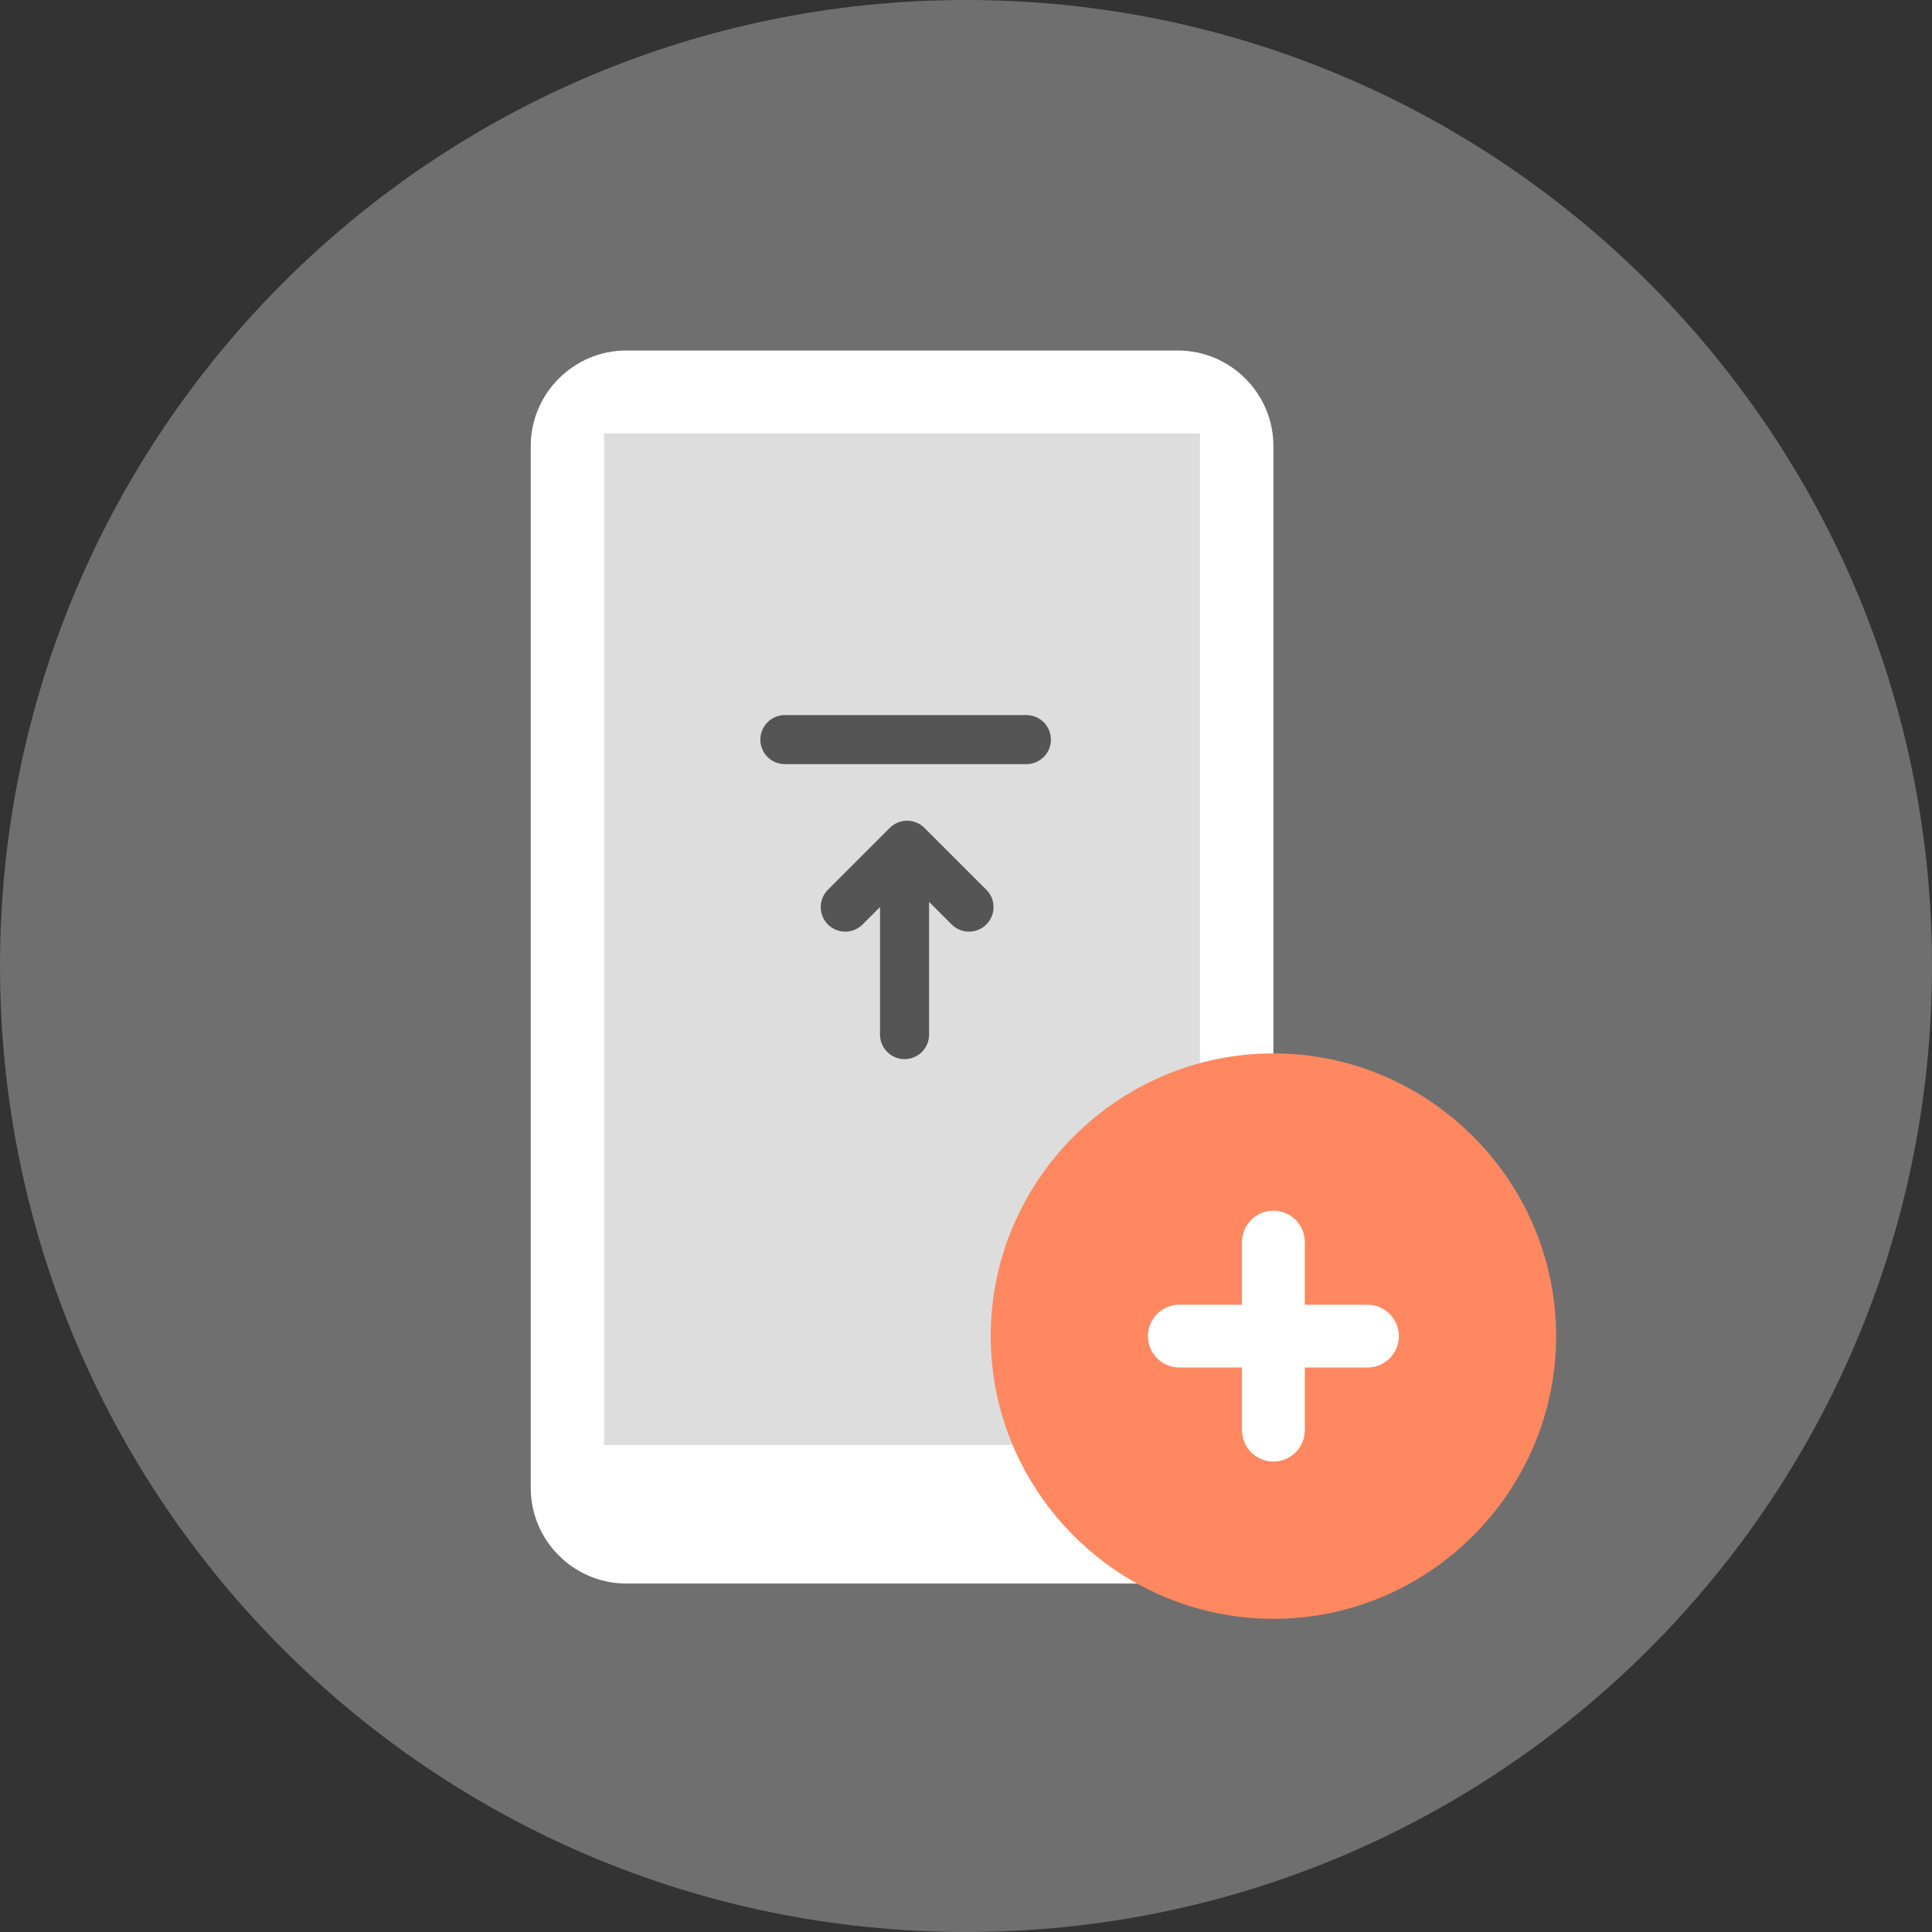 <?xml version="1.0" encoding="UTF-8"?>
<svg width="56px" height="56px" viewBox="0 0 56 56" version="1.1" xmlns="http://www.w3.org/2000/svg" xmlns:xlink="http://www.w3.org/1999/xlink">
    <rect x="0" y="0" width="56" height="56" fill="#333333" stroke="none"/>
    <title>9229D722-C86A-49C3-81C1-958EE3DBAE73</title>
    <defs>
        <polygon id="path-1" points="0 56 56 56 56 0 0 0"></polygon>
    </defs>
    <g id="Page-1" stroke="none" stroke-width="1" fill="none" fill-rule="evenodd">
        <g id="01-Partial--Loading-&amp;-AD-Empty_SE2" transform="translate(-284, -356)">
            <g id="Button/01-Menu" transform="translate(250, 348)">
                <g id="Button/00-Element/Menu-Top-up" transform="translate(34, 8)">
                    <path d="M56,28 C56,43.464 43.464,56 28,56 C12.536,56 0,43.464 0,28 C0,12.536 12.536,0 28,0 C43.464,0 56,12.536 56,28" id="Fill-1" fill="#6F6F6F"></path>
                    <path d="M36.91,12.927 C36.91,11.405 35.665,10.16 34.143,10.16 L18.151,10.16 C16.629,10.16 15.384,11.405 15.384,12.927 L15.384,43.132 C15.384,44.653 16.629,45.899 18.151,45.899 L34.143,45.899 C35.665,45.899 36.91,44.653 36.91,43.132 L36.91,12.927 Z" id="Fill-3" fill="#FFFFFF"></path>
                    <mask id="mask-2" fill="white">
                        <use xlink:href="#path-1"></use>
                    </mask>
                    <g id="Clip-6"></g>
                    <polygon id="Fill-5" fill="#DDDDDD" mask="url(#mask-2)" points="17.511 41.883 34.782 41.883 34.782 12.563 17.511 12.563"></polygon>
                    <path d="M36.91,46.922 L36.91,46.922 C32.403,46.922 28.716,43.235 28.716,38.728 L28.716,38.728 C28.716,34.221 32.403,30.533 36.91,30.533 L36.91,30.533 C41.417,30.533 45.105,34.221 45.105,38.728 L45.105,38.728 C45.105,43.235 41.417,46.922 36.91,46.922" id="Fill-7" fill="#FF8861" mask="url(#mask-2)"></path>
                    <line x1="34.184" y1="38.728" x2="39.636" y2="38.728" id="Stroke-8" stroke="#FFFFFF" stroke-width="1.82" stroke-linecap="round" stroke-linejoin="round" mask="url(#mask-2)"></line>
                    <line x1="36.91" y1="36.002" x2="36.91" y2="41.454" id="Stroke-9" stroke="#FFFFFF" stroke-width="1.82" stroke-linecap="round" stroke-linejoin="round" mask="url(#mask-2)"></line>
                    <line x1="22.75" y1="21.438" x2="29.75" y2="21.438" id="Stroke-10" stroke="#555555" stroke-width="1.422" stroke-linecap="round" stroke-linejoin="round" mask="url(#mask-2)"></line>
                    <g id="Group" mask="url(#mask-2)" stroke="#555555" stroke-linecap="round" stroke-linejoin="round" stroke-width="1.422">
                        <g transform="translate(24.5, 24.5)">
                            <polyline id="Stroke-11" points="0 1.793 1.793 0 3.587 1.793"></polyline>
                            <line x1="1.719" y1="0.261" x2="1.719" y2="5.488" id="Stroke-12"></line>
                        </g>
                    </g>
                </g>
            </g>
        </g>
    </g>
</svg>